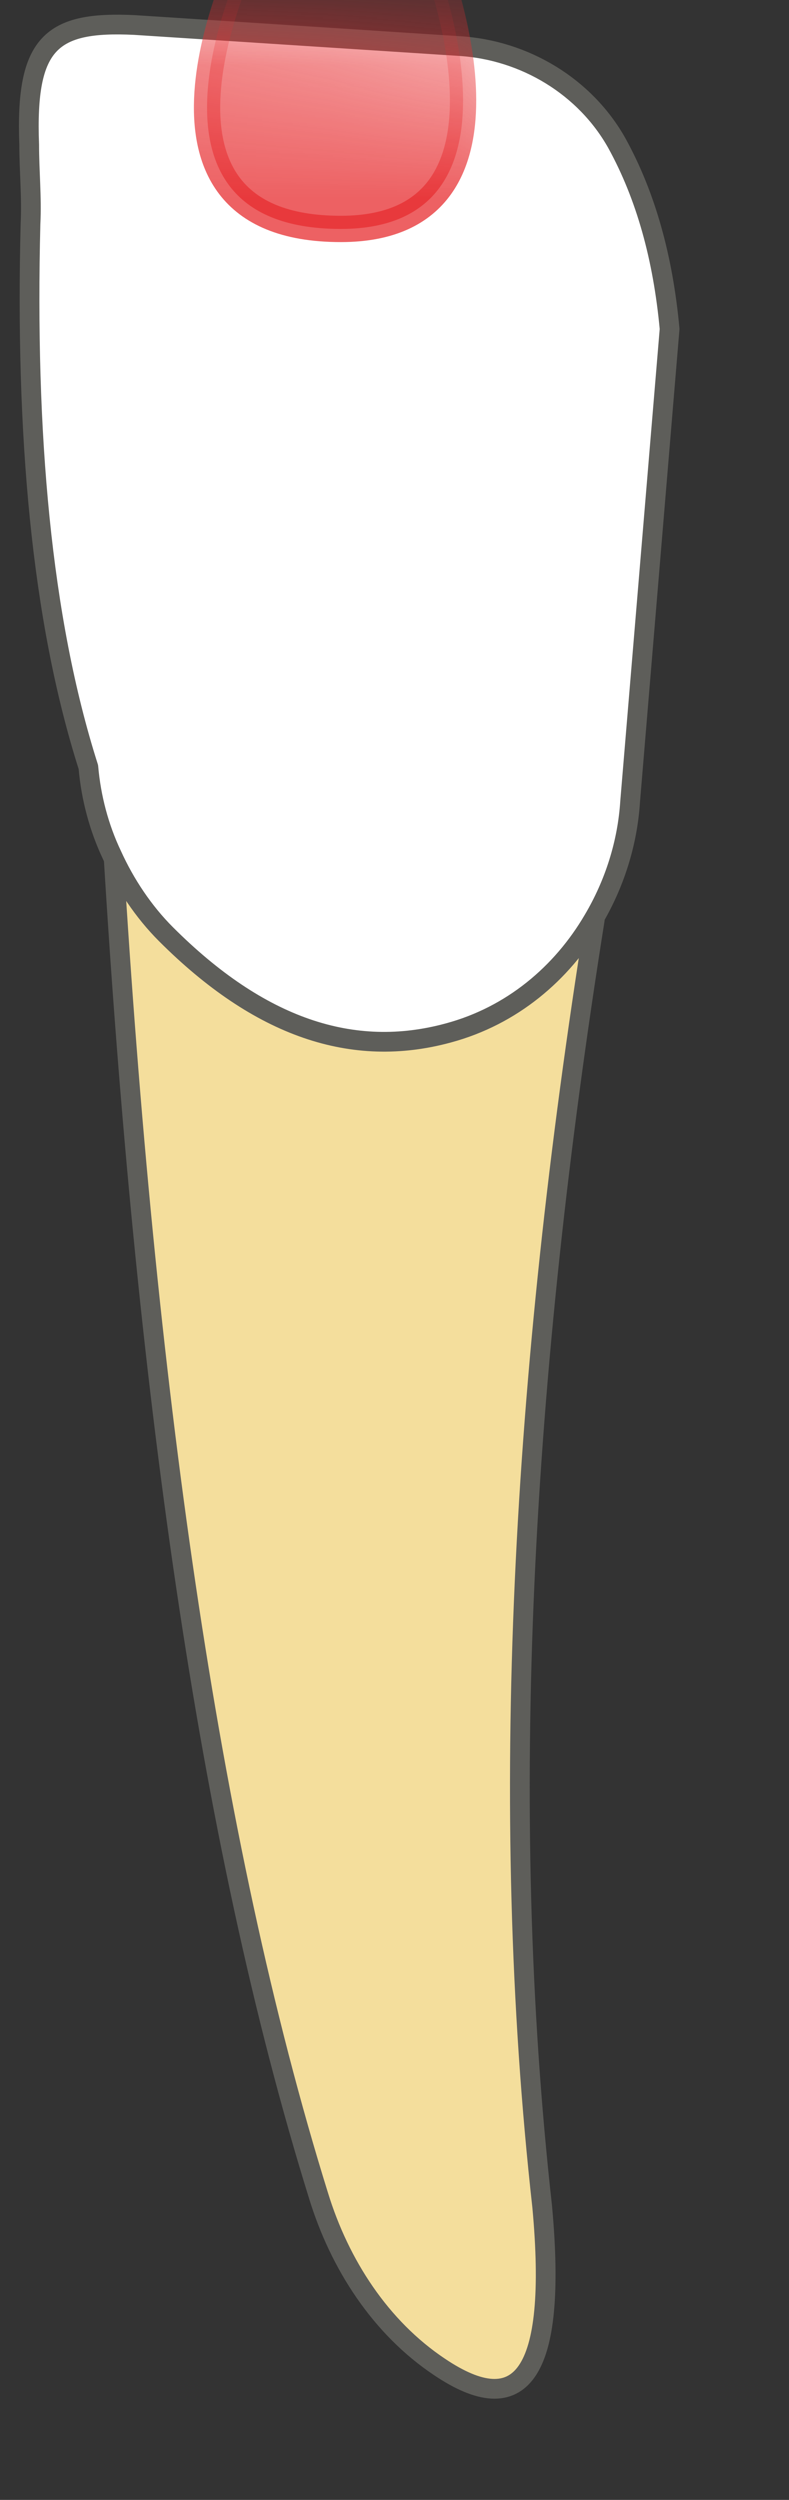 <svg width="6" height="19" viewBox="0 0 6 19" fill="none" xmlns="http://www.w3.org/2000/svg">
<rect x="0" y="0" width="6" height="19" fill="#333333" stroke="none"/>
<path d="M4.523 6.5V6.99C3.973 10.44 3.783 13.72 4.123 16.77C4.243 18.07 3.953 18.4 3.343 17.99C2.893 17.69 2.583 17.21 2.423 16.69C1.573 13.96 1.103 10.46 0.863 6.5H4.523Z" fill="#F4DE9C" stroke="#5E5E5A" stroke-width="0.15" stroke-linecap="round" stroke-linejoin="round"/>
<path d="M0.852 6.5C0.952 6.72 1.092 6.93 1.262 7.1C1.972 7.81 2.682 8.05 3.412 7.85C3.892 7.72 4.272 7.4 4.512 6.99C4.672 6.72 4.772 6.41 4.792 6.09L5.092 2.5C5.042 1.96 4.912 1.49 4.692 1.09C4.452 0.66 3.992 0.38 3.492 0.35L1.022 0.19C0.392 0.16 0.192 0.32 0.222 1.1C0.222 1.3 0.242 1.5 0.232 1.7C0.192 3.29 0.312 4.7 0.672 5.83C0.692 6.06 0.752 6.29 0.852 6.5Z" fill="white" stroke="#5E5E5A" stroke-width="0.15" stroke-linecap="round" stroke-linejoin="round"/>
<mask id="mask0_229_1255" style="mask-type:luminance" maskUnits="userSpaceOnUse" x="0" y="0" width="6" height="8">
<path d="M0.852 6.5C0.952 6.72 1.092 6.93 1.262 7.1C1.972 7.81 2.682 8.05 3.412 7.85C3.892 7.72 4.272 7.4 4.512 6.99C4.672 6.72 4.772 6.41 4.792 6.09L5.092 2.5C5.042 1.96 4.912 1.49 4.692 1.09C4.452 0.66 3.992 0.38 3.492 0.35L1.022 0.19C0.392 0.16 0.192 0.32 0.222 1.1C0.222 1.3 0.242 1.5 0.232 1.7C0.192 3.29 0.312 4.7 0.672 5.83C0.692 6.06 0.752 6.29 0.852 6.5Z" fill="white"/>
</mask>
<g mask="url(#mask0_229_1255)">
<path opacity="0.75" d="M1.862 -0.33C1.862 -0.33 0.862 1.74 2.592 1.74C4.122 1.74 3.302 -0.32 3.302 -0.32L1.862 -0.34V-0.33Z" fill="#E62C2F" stroke="#E62C2F" stroke-width="0.2" stroke-linecap="round" stroke-linejoin="round"/>
</g>
</svg>
